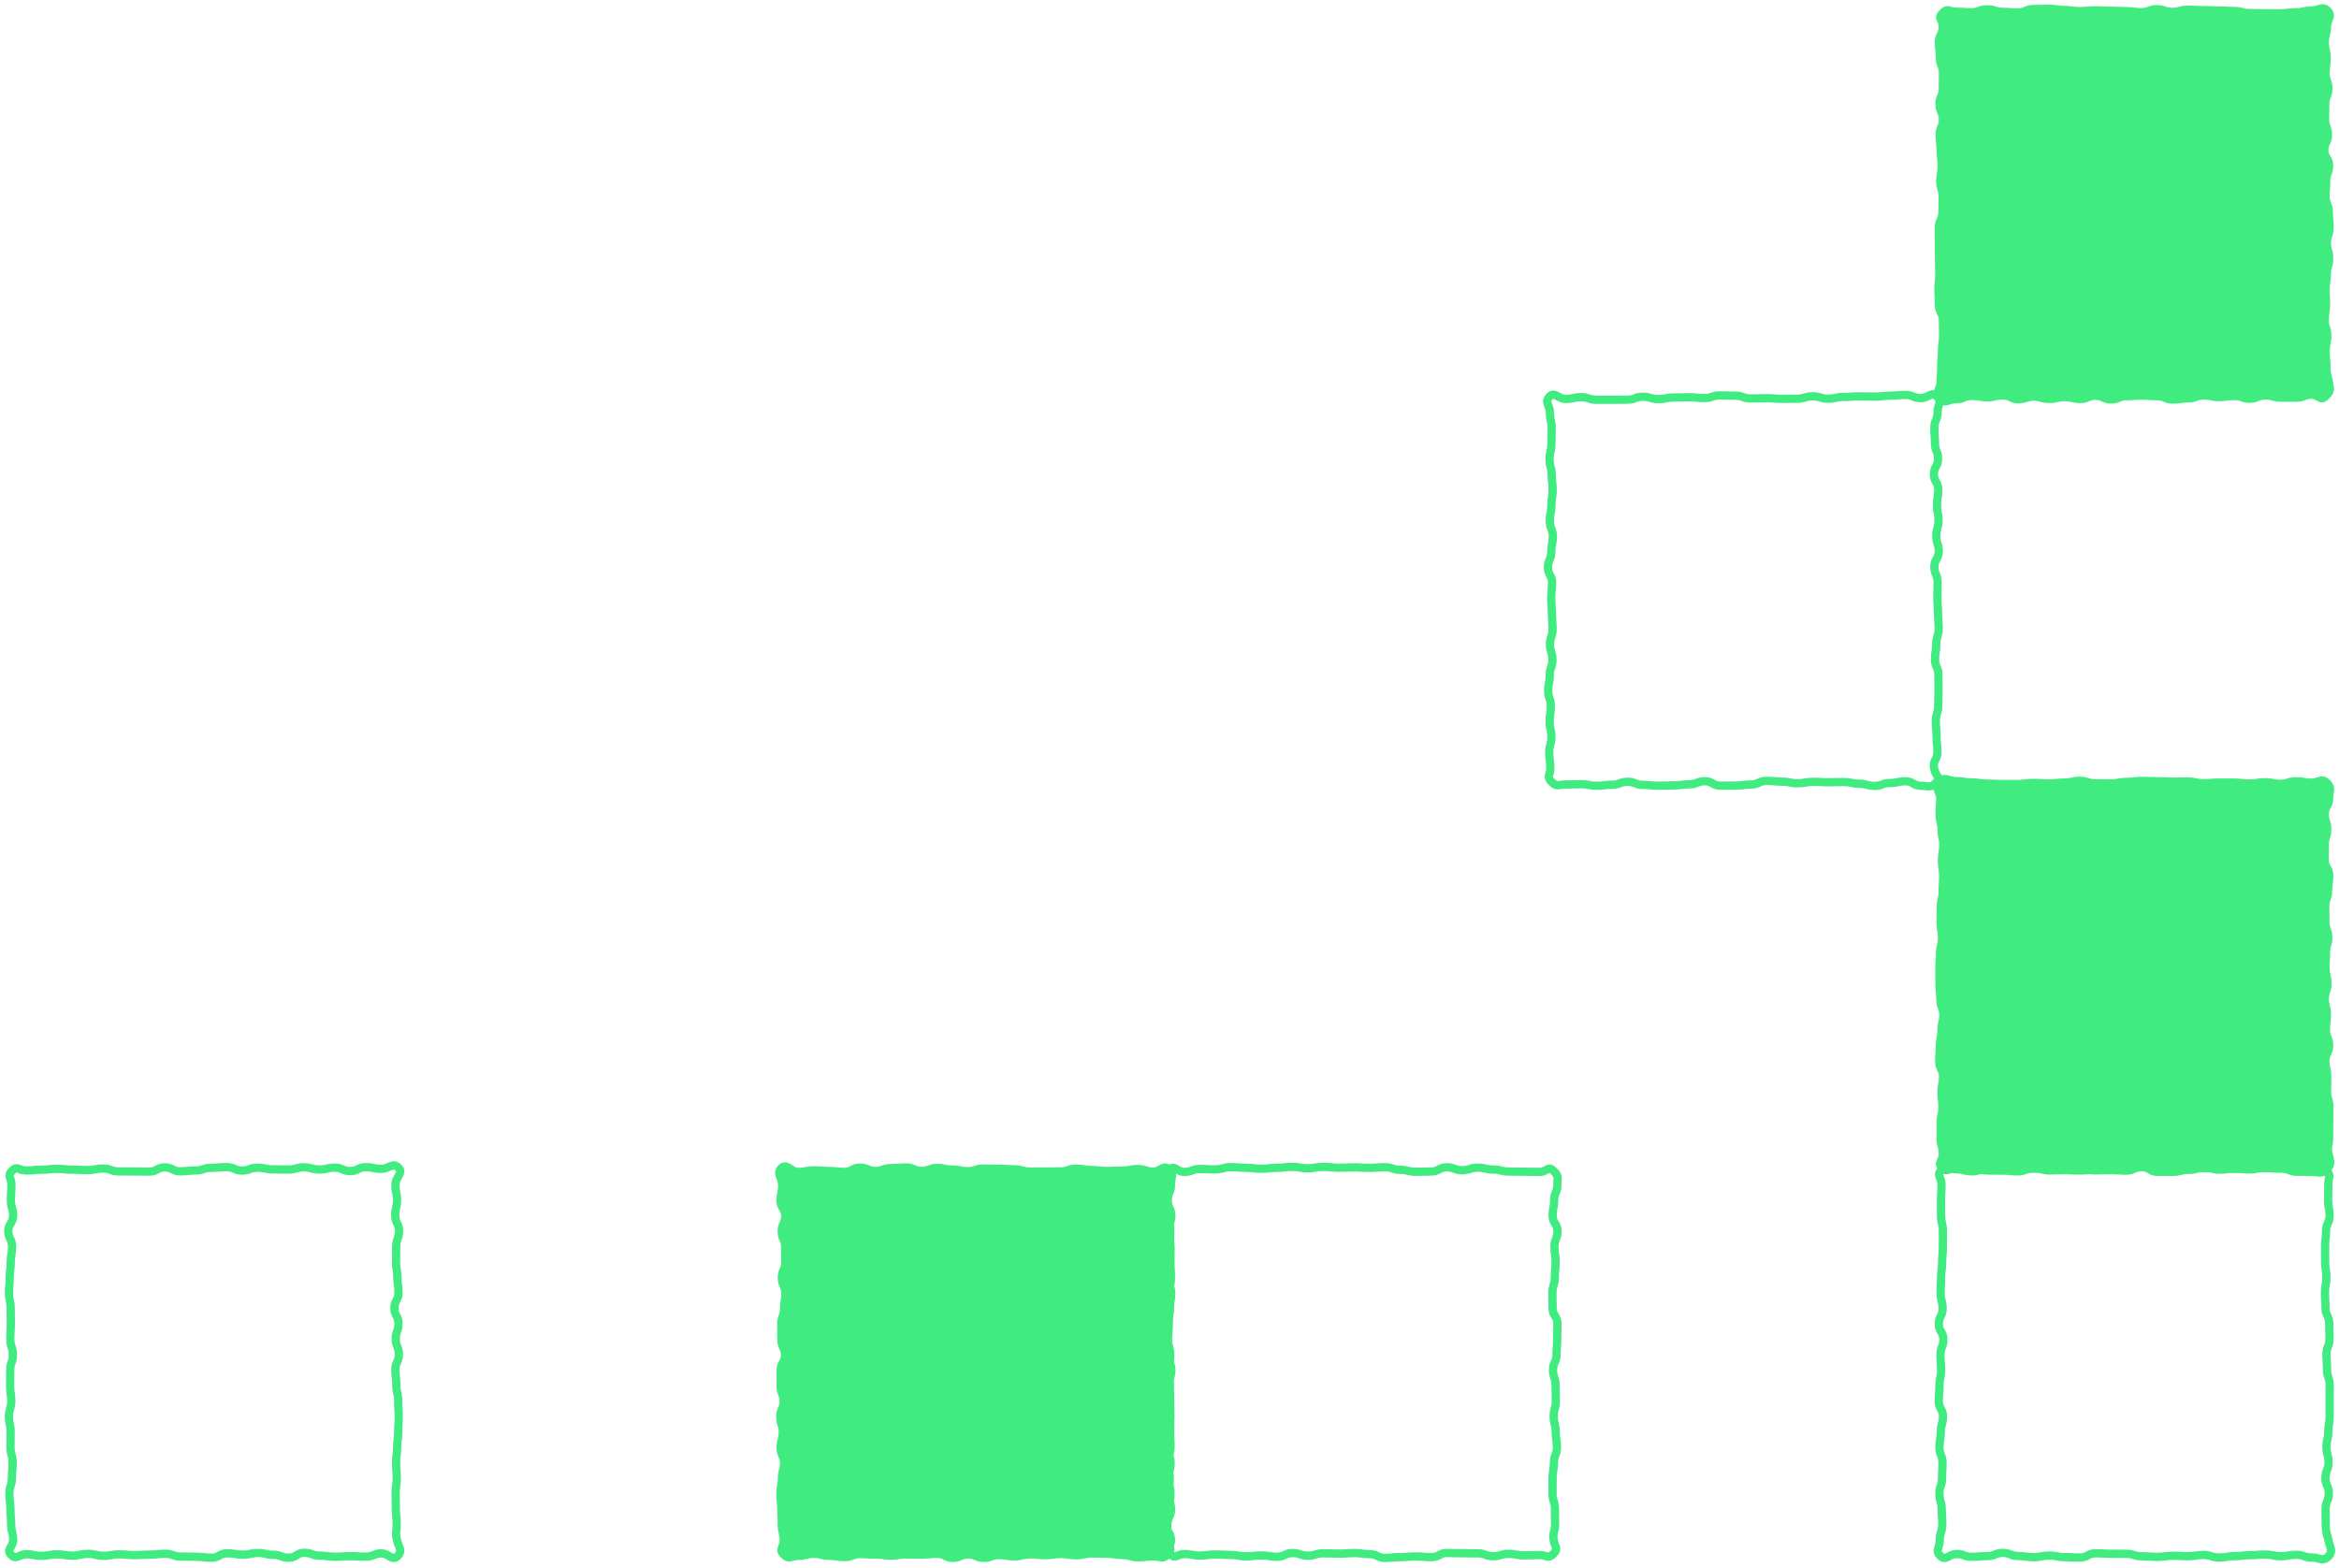 <svg width="282" height="189" viewBox="0 0 282 189" fill="none" xmlns="http://www.w3.org/2000/svg">
<path d="M47.921 187.618C47.266 188.273 46.907 187.29 45.979 187.29C45.051 187.29 45.051 187.688 44.114 187.688C43.186 187.688 43.186 187.625 42.25 187.625C41.322 187.625 41.322 187.696 40.394 187.696C39.465 187.696 39.465 187.563 38.537 187.563C37.609 187.563 37.609 187.22 36.681 187.22C35.752 187.22 35.752 187.813 34.816 187.813C33.888 187.813 33.888 187.462 32.959 187.462C32.031 187.462 32.031 187.243 31.103 187.243C30.175 187.243 30.175 187.446 29.246 187.446C28.318 187.446 28.318 187.282 27.382 187.282C26.454 187.282 26.454 187.813 25.526 187.813C24.597 187.813 24.597 187.696 23.661 187.696C22.733 187.696 22.733 187.672 21.797 187.672C20.868 187.672 20.868 187.337 19.932 187.337C19.004 187.337 19.004 187.438 18.068 187.438C17.14 187.438 17.14 187.493 16.204 187.493C15.275 187.493 15.275 187.407 14.339 187.407C13.411 187.407 13.411 187.586 12.483 187.586C11.554 187.586 11.554 187.352 10.618 187.352C9.69 187.352 9.69 187.563 8.754 187.563C7.818 187.563 7.818 187.407 6.89 187.407C5.953 187.407 5.953 187.586 5.025 187.586C4.089 187.586 4.089 187.399 3.161 187.399C2.225 187.399 2.006 188.132 1.343 187.469C0.688 186.814 1.585 186.588 1.585 185.66C1.585 184.731 1.343 184.731 1.343 183.795C1.343 182.867 1.257 182.867 1.257 181.931C1.257 181.003 1.133 181.003 1.133 180.074C1.133 179.146 1.437 179.146 1.437 178.218C1.437 177.289 1.53 177.289 1.53 176.361C1.53 175.433 1.265 175.433 1.265 174.497C1.265 173.569 1.281 173.568 1.281 172.64C1.281 171.712 1.078 171.712 1.078 170.784C1.078 169.855 1.359 169.855 1.359 168.927C1.359 167.999 1.218 167.999 1.218 167.063C1.218 166.134 1.234 166.134 1.234 165.206C1.234 164.278 1.554 164.278 1.554 163.342C1.554 162.413 1.242 162.413 1.242 161.477C1.242 160.549 1.304 160.549 1.304 159.613C1.304 158.685 1.289 158.685 1.289 157.749C1.289 156.82 1.086 156.82 1.086 155.884C1.086 154.956 1.172 154.956 1.172 154.02C1.172 153.092 1.296 153.092 1.296 152.163C1.296 151.235 1.46 151.235 1.46 150.299C1.46 149.371 1 149.371 1 148.435C1 147.499 1.585 147.499 1.585 146.57C1.585 145.634 1.312 145.634 1.312 144.706C1.312 143.77 1.382 143.77 1.382 142.842C1.382 141.905 0.797 141.812 1.46 141.157C2.115 140.501 2.209 141.125 3.137 141.125C4.066 141.125 4.066 141.032 5.002 141.032C5.93 141.032 5.93 140.93 6.866 140.93C7.794 140.93 7.794 141.024 8.723 141.024C9.651 141.024 9.651 141.071 10.579 141.071C11.508 141.071 11.508 140.891 12.436 140.891C13.364 140.891 13.364 141.235 14.3 141.235C15.229 141.235 15.229 141.242 16.157 141.242C17.085 141.242 17.085 141.258 18.013 141.258C18.942 141.258 18.942 140.751 19.87 140.751C20.798 140.751 20.798 141.227 21.734 141.227C22.663 141.227 22.663 141.118 23.591 141.118C24.519 141.118 24.519 140.805 25.455 140.805C26.384 140.805 26.384 140.72 27.32 140.72C28.248 140.72 28.248 141.133 29.184 141.133C30.112 141.133 30.112 140.79 31.048 140.79C31.977 140.79 31.977 140.993 32.913 140.993C33.841 140.993 33.841 141.008 34.777 141.008C35.705 141.008 35.705 140.743 36.634 140.743C37.562 140.743 37.562 141.008 38.498 141.008C39.426 141.008 39.426 140.782 40.362 140.782C41.298 140.782 41.298 141.196 42.227 141.196C43.163 141.196 43.163 140.727 44.091 140.727C45.027 140.727 45.027 140.93 45.956 140.93C46.884 140.93 47.367 140.111 48.031 140.774C48.686 141.43 47.672 141.913 47.672 142.842C47.672 143.77 47.867 143.77 47.867 144.706C47.867 145.634 47.648 145.634 47.648 146.57C47.648 147.499 48.116 147.499 48.116 148.427C48.116 149.355 47.765 149.355 47.765 150.283C47.765 151.212 47.742 151.212 47.742 152.14C47.742 153.068 47.906 153.068 47.906 154.004C47.906 154.933 48.046 154.933 48.046 155.861C48.046 156.789 47.547 156.789 47.547 157.717C47.547 158.646 48.046 158.646 48.046 159.574C48.046 160.502 47.711 160.502 47.711 161.438C47.711 162.367 48.093 162.367 48.093 163.295C48.093 164.223 47.664 164.223 47.664 165.159C47.664 166.088 47.781 166.088 47.781 167.024C47.781 167.952 48.007 167.952 48.007 168.888C48.007 169.816 48.069 169.816 48.069 170.752C48.069 171.681 48.015 171.681 48.015 172.617C48.015 173.545 47.882 173.545 47.882 174.481C47.882 175.41 47.75 175.41 47.75 176.338C47.75 177.266 47.836 177.266 47.836 178.202C47.836 179.13 47.695 179.13 47.695 180.067C47.695 181.003 47.726 181.003 47.726 181.931C47.726 182.867 47.828 182.867 47.828 183.795C47.828 184.731 47.633 184.747 47.851 185.66C48.093 186.674 48.577 186.955 47.921 187.618Z" stroke="#40EC80" stroke-miterlimit="10" stroke-linecap="round" stroke-linejoin="round"/>
<path d="M140.789 187.407C140.134 188.062 139.986 187.656 139.057 187.656C138.129 187.656 138.129 187.758 137.193 187.758C136.265 187.758 136.265 187.485 135.329 187.485C134.4 187.485 134.4 187.337 133.472 187.337C132.544 187.337 132.544 187.298 131.616 187.298C130.687 187.298 130.687 187.516 129.759 187.516C128.831 187.516 128.831 187.368 127.895 187.368C126.966 187.368 126.966 187.508 126.038 187.508C125.11 187.508 125.11 187.407 124.182 187.407C123.253 187.407 123.253 187.649 122.325 187.649C121.397 187.649 121.397 187.493 120.461 187.493C119.532 187.493 119.532 187.828 118.604 187.828C117.676 187.828 117.676 187.415 116.74 187.415C115.811 187.415 115.811 187.828 114.875 187.828C113.947 187.828 113.947 187.337 113.011 187.337C112.083 187.337 112.083 187.438 111.147 187.438C110.218 187.438 110.218 187.415 109.282 187.415C108.354 187.415 108.354 187.555 107.418 187.555C106.49 187.555 106.489 187.43 105.561 187.43C104.633 187.43 104.633 187.376 103.697 187.376C102.769 187.376 102.769 187.735 101.832 187.735C100.896 187.735 100.896 187.579 99.968 187.579C99.032 187.579 99.032 187.344 98.104 187.344C97.168 187.344 97.168 187.594 96.239 187.594C95.303 187.594 95.163 188.086 94.5 187.43C93.844 186.775 94.492 186.627 94.492 185.699C94.492 184.77 94.258 184.77 94.258 183.834C94.258 182.906 94.203 182.906 94.203 181.97C94.203 181.042 94.094 181.041 94.094 180.113C94.094 179.185 94.274 179.185 94.274 178.257C94.274 177.328 94.523 177.328 94.523 176.4C94.523 175.472 94.118 175.472 94.118 174.536C94.118 173.607 94.383 173.607 94.383 172.679C94.383 171.751 94.071 171.751 94.071 170.823C94.071 169.894 94.484 169.894 94.484 168.966C94.484 168.038 94.118 168.038 94.118 167.102C94.118 166.173 94.118 166.173 94.118 165.245C94.118 164.317 94.648 164.317 94.648 163.381C94.648 162.452 94.203 162.452 94.203 161.516C94.203 160.588 94.196 160.588 94.196 159.652C94.196 158.724 94.539 158.724 94.539 157.788C94.539 156.859 94.687 156.859 94.687 155.923C94.687 154.995 94.266 154.995 94.266 154.059C94.266 153.131 94.679 153.131 94.679 152.202C94.679 151.274 94.664 151.274 94.664 150.338C94.664 149.41 94.25 149.41 94.25 148.473C94.25 147.537 94.671 147.537 94.671 146.609C94.671 145.673 94.11 145.673 94.11 144.745C94.11 143.809 94.305 143.809 94.305 142.88C94.305 141.944 93.556 141.507 94.211 140.844C94.866 140.189 95.311 141.297 96.239 141.297C97.168 141.297 97.168 141.11 98.104 141.11C99.032 141.11 99.032 141.188 99.968 141.188C100.896 141.188 100.896 141.297 101.825 141.297C102.753 141.297 102.753 140.782 103.681 140.782C104.61 140.782 104.61 141.188 105.538 141.188C106.466 141.188 106.466 140.844 107.402 140.844C108.33 140.844 108.33 140.759 109.259 140.759C110.187 140.759 110.187 141.18 111.115 141.18C112.044 141.18 112.044 140.821 112.972 140.821C113.9 140.821 113.9 141.016 114.836 141.016C115.765 141.016 115.765 141.211 116.693 141.211C117.621 141.211 117.621 140.891 118.557 140.891C119.485 140.891 119.485 140.922 120.422 140.922C121.35 140.922 121.35 140.985 122.286 140.985C123.214 140.985 123.214 141.25 124.15 141.25C125.079 141.25 125.079 141.25 126.015 141.25C126.943 141.25 126.943 141.234 127.879 141.234C128.807 141.234 128.807 140.907 129.736 140.907C130.664 140.907 130.664 141.071 131.6 141.071C132.528 141.071 132.528 141.188 133.464 141.188C134.4 141.188 134.4 141.133 135.329 141.133C136.265 141.133 136.265 140.954 137.193 140.954C138.129 140.954 138.129 141.258 139.057 141.258C139.994 141.258 140.282 140.345 140.937 141.008C141.593 141.663 141.164 141.952 141.164 142.88C141.164 143.809 140.75 143.809 140.75 144.745C140.75 145.673 141 145.673 141 146.609C141 147.537 141.086 147.537 141.086 148.466C141.086 149.394 141.054 149.394 141.054 150.322C141.054 151.251 140.828 151.251 140.828 152.179C140.828 153.107 140.742 153.107 140.742 154.043C140.742 154.972 141.203 154.972 141.203 155.9C141.203 156.828 141.047 156.828 141.047 157.756C141.047 158.685 140.649 158.685 140.649 159.613C140.649 160.541 140.664 160.541 140.664 161.477C140.664 162.406 140.75 162.406 140.75 163.334C140.75 164.262 141.226 164.262 141.226 165.198C141.226 166.127 140.906 166.127 140.906 167.063C140.906 167.991 141.062 167.991 141.062 168.927C141.062 169.855 141.093 169.855 141.093 170.791C141.093 171.72 141.078 171.72 141.078 172.656C141.078 173.584 141.125 173.584 141.125 174.52C141.125 175.448 140.711 175.448 140.711 176.377C140.711 177.305 141.031 177.305 141.031 178.241C141.031 179.169 140.836 179.169 140.836 180.105C140.836 181.041 141.187 181.042 141.187 181.97C141.187 182.906 140.742 182.906 140.742 183.834C140.742 184.77 140.586 184.809 140.75 185.73C140.922 186.611 141.452 186.744 140.789 187.407Z" fill="#40EC80"/>
<path d="M140.789 187.407C140.134 188.062 139.986 187.656 139.057 187.656C138.129 187.656 138.129 187.758 137.193 187.758C136.265 187.758 136.265 187.485 135.329 187.485C134.4 187.485 134.4 187.337 133.472 187.337C132.544 187.337 132.544 187.298 131.616 187.298C130.687 187.298 130.687 187.516 129.759 187.516C128.831 187.516 128.831 187.368 127.895 187.368C126.966 187.368 126.966 187.508 126.038 187.508C125.11 187.508 125.11 187.407 124.182 187.407C123.253 187.407 123.253 187.649 122.325 187.649C121.397 187.649 121.397 187.493 120.461 187.493C119.532 187.493 119.532 187.828 118.604 187.828C117.676 187.828 117.676 187.415 116.74 187.415C115.811 187.415 115.811 187.828 114.875 187.828C113.947 187.828 113.947 187.337 113.011 187.337C112.083 187.337 112.083 187.438 111.147 187.438C110.218 187.438 110.218 187.415 109.282 187.415C108.354 187.415 108.354 187.555 107.418 187.555C106.49 187.555 106.489 187.43 105.561 187.43C104.633 187.43 104.633 187.376 103.697 187.376C102.769 187.376 102.769 187.735 101.832 187.735C100.896 187.735 100.896 187.579 99.968 187.579C99.032 187.579 99.032 187.344 98.104 187.344C97.168 187.344 97.168 187.594 96.239 187.594C95.303 187.594 95.163 188.086 94.5 187.43C93.844 186.775 94.492 186.627 94.492 185.699C94.492 184.77 94.258 184.77 94.258 183.834C94.258 182.906 94.203 182.906 94.203 181.97C94.203 181.042 94.094 181.041 94.094 180.113C94.094 179.185 94.274 179.185 94.274 178.257C94.274 177.328 94.523 177.328 94.523 176.4C94.523 175.472 94.118 175.472 94.118 174.536C94.118 173.607 94.383 173.607 94.383 172.679C94.383 171.751 94.071 171.751 94.071 170.823C94.071 169.894 94.484 169.894 94.484 168.966C94.484 168.038 94.118 168.038 94.118 167.102C94.118 166.173 94.118 166.173 94.118 165.245C94.118 164.317 94.648 164.317 94.648 163.381C94.648 162.452 94.203 162.452 94.203 161.516C94.203 160.588 94.196 160.588 94.196 159.652C94.196 158.724 94.539 158.724 94.539 157.788C94.539 156.859 94.687 156.859 94.687 155.923C94.687 154.995 94.266 154.995 94.266 154.059C94.266 153.131 94.679 153.131 94.679 152.202C94.679 151.274 94.664 151.274 94.664 150.338C94.664 149.41 94.25 149.41 94.25 148.473C94.25 147.537 94.671 147.537 94.671 146.609C94.671 145.673 94.11 145.673 94.11 144.745C94.11 143.809 94.305 143.809 94.305 142.88C94.305 141.944 93.556 141.507 94.211 140.844C94.866 140.189 95.311 141.297 96.239 141.297C97.168 141.297 97.168 141.11 98.104 141.11C99.032 141.11 99.032 141.188 99.968 141.188C100.896 141.188 100.896 141.297 101.825 141.297C102.753 141.297 102.753 140.782 103.681 140.782C104.61 140.782 104.61 141.188 105.538 141.188C106.466 141.188 106.466 140.844 107.402 140.844C108.33 140.844 108.33 140.759 109.259 140.759C110.187 140.759 110.187 141.18 111.115 141.18C112.044 141.18 112.044 140.821 112.972 140.821C113.9 140.821 113.9 141.016 114.836 141.016C115.765 141.016 115.765 141.211 116.693 141.211C117.621 141.211 117.621 140.891 118.557 140.891C119.485 140.891 119.485 140.922 120.422 140.922C121.35 140.922 121.35 140.985 122.286 140.985C123.214 140.985 123.214 141.25 124.15 141.25C125.079 141.25 125.079 141.25 126.015 141.25C126.943 141.25 126.943 141.234 127.879 141.234C128.807 141.234 128.807 140.907 129.736 140.907C130.664 140.907 130.664 141.071 131.6 141.071C132.528 141.071 132.528 141.188 133.464 141.188C134.4 141.188 134.4 141.133 135.329 141.133C136.265 141.133 136.265 140.954 137.193 140.954C138.129 140.954 138.129 141.258 139.057 141.258C139.994 141.258 140.282 140.345 140.937 141.008C141.593 141.663 141.164 141.952 141.164 142.88C141.164 143.809 140.75 143.809 140.75 144.745C140.75 145.673 141 145.673 141 146.609C141 147.537 141.086 147.537 141.086 148.466C141.086 149.394 141.054 149.394 141.054 150.322C141.054 151.251 140.828 151.251 140.828 152.179C140.828 153.107 140.742 153.107 140.742 154.043C140.742 154.972 141.203 154.972 141.203 155.9C141.203 156.828 141.047 156.828 141.047 157.756C141.047 158.685 140.649 158.685 140.649 159.613C140.649 160.541 140.664 160.541 140.664 161.477C140.664 162.406 140.75 162.406 140.75 163.334C140.75 164.262 141.226 164.262 141.226 165.198C141.226 166.127 140.906 166.127 140.906 167.063C140.906 167.991 141.062 167.991 141.062 168.927C141.062 169.855 141.093 169.855 141.093 170.791C141.093 171.72 141.078 171.72 141.078 172.656C141.078 173.584 141.125 173.584 141.125 174.52C141.125 175.448 140.711 175.448 140.711 176.377C140.711 177.305 141.031 177.305 141.031 178.241C141.031 179.169 140.836 179.169 140.836 180.105C140.836 181.041 141.187 181.042 141.187 181.97C141.187 182.906 140.742 182.906 140.742 183.834C140.742 184.77 140.586 184.809 140.75 185.73C140.922 186.611 141.452 186.744 140.789 187.407Z" stroke="#40EC80" stroke-miterlimit="10" stroke-linecap="round" stroke-linejoin="round"/>
<path d="M187.281 187.352C186.626 188.008 186.532 187.493 185.604 187.493C184.676 187.493 184.676 187.532 183.74 187.532C182.811 187.532 182.811 187.345 181.875 187.345C180.947 187.345 180.947 187.633 180.019 187.633C179.09 187.633 179.09 187.29 178.162 187.29C177.234 187.29 177.234 187.274 176.305 187.274C175.377 187.274 175.377 187.243 174.441 187.243C173.513 187.243 173.513 187.742 172.585 187.742C171.656 187.742 171.656 187.664 170.728 187.664C169.8 187.664 169.8 187.735 168.871 187.735C167.943 187.735 167.943 187.836 167.007 187.836C166.079 187.836 166.079 187.384 165.15 187.384C164.222 187.384 164.222 187.251 163.286 187.251C162.358 187.251 162.358 187.321 161.422 187.321C160.493 187.321 160.493 187.282 159.557 187.282C158.629 187.282 158.629 187.571 157.693 187.571C156.765 187.571 156.765 187.251 155.829 187.251C154.9 187.251 154.9 187.703 153.964 187.703C153.036 187.703 153.036 187.54 152.108 187.54C151.179 187.54 151.179 187.649 150.243 187.649C149.315 187.649 149.315 187.477 148.379 187.477C147.443 187.477 147.443 187.423 146.515 187.423C145.578 187.423 145.578 187.555 144.65 187.555C143.714 187.555 143.714 187.368 142.786 187.368C141.85 187.368 141.741 188.039 141.077 187.384C140.422 186.728 141.179 186.611 141.179 185.683C141.179 184.755 140.625 184.755 140.625 183.819C140.625 182.89 140.914 182.89 140.914 181.954C140.914 181.026 141.116 181.026 141.116 180.098C141.116 179.169 140.898 179.169 140.898 178.241C140.898 177.313 141.132 177.313 141.132 176.385C141.132 175.456 140.742 175.456 140.742 174.52C140.742 173.592 140.781 173.592 140.781 172.664C140.781 171.735 141.085 171.735 141.085 170.807C141.085 169.879 141.077 169.879 141.077 168.95C141.077 168.022 141.046 168.022 141.046 167.086C141.046 166.158 140.945 166.158 140.945 165.229C140.945 164.301 141.085 164.301 141.085 163.365C141.085 162.437 140.82 162.437 140.82 161.501C140.82 160.572 140.914 160.572 140.914 159.636C140.914 158.708 140.999 158.708 140.999 157.772C140.999 156.844 140.992 156.844 140.992 155.908C140.992 154.979 141.171 154.979 141.171 154.043C141.171 153.115 141.116 153.115 141.116 152.187C141.116 151.258 141.124 151.258 141.124 150.322C141.124 149.394 140.773 149.394 140.773 148.458C140.773 147.522 141.218 147.522 141.218 146.594C141.218 145.657 140.773 145.657 140.773 144.729C140.773 143.793 141.14 143.793 141.14 142.865C141.14 141.929 140.313 141.702 140.976 141.047C141.631 140.392 141.858 141.297 142.786 141.297C143.714 141.297 143.714 140.946 144.65 140.946C145.578 140.946 145.578 140.993 146.515 140.993C147.443 140.993 147.443 140.727 148.371 140.727C149.299 140.727 149.299 140.798 150.228 140.798C151.156 140.798 151.156 140.915 152.084 140.915C153.013 140.915 153.013 140.805 153.949 140.805C154.877 140.805 154.877 140.688 155.805 140.688C156.733 140.688 156.733 140.86 157.662 140.86C158.59 140.86 158.59 140.688 159.518 140.688C160.447 140.688 160.447 140.79 161.383 140.79C162.311 140.79 162.311 140.751 163.239 140.751C164.168 140.751 164.168 140.805 165.104 140.805C166.032 140.805 166.032 140.735 166.968 140.735C167.896 140.735 167.896 141.047 168.832 141.047C169.761 141.047 169.761 141.281 170.697 141.281C171.625 141.281 171.625 141.25 172.561 141.25C173.489 141.25 173.489 140.743 174.426 140.743C175.354 140.743 175.354 141.094 176.282 141.094C177.21 141.094 177.21 140.782 178.146 140.782C179.075 140.782 179.075 141.008 180.011 141.008C180.947 141.008 180.947 141.25 181.875 141.25C182.811 141.25 182.811 141.273 183.74 141.273C184.676 141.273 184.676 141.297 185.604 141.297C186.54 141.297 186.641 140.509 187.304 141.172C187.96 141.827 187.765 141.929 187.765 142.857C187.765 143.785 187.375 143.785 187.375 144.721C187.375 145.65 187.195 145.65 187.195 146.586C187.195 147.514 187.78 147.514 187.78 148.442C187.78 149.371 187.414 149.371 187.414 150.299C187.414 151.227 187.546 151.227 187.546 152.155C187.546 153.084 187.453 153.084 187.453 154.02C187.453 154.948 187.164 154.948 187.164 155.876C187.164 156.805 187.187 156.805 187.187 157.733C187.187 158.661 187.773 158.661 187.773 159.59C187.773 160.518 187.741 160.518 187.741 161.454C187.741 162.382 187.663 162.382 187.663 163.311C187.663 164.239 187.242 164.239 187.242 165.175C187.242 166.103 187.546 166.103 187.546 167.039C187.546 167.968 187.578 167.968 187.578 168.904C187.578 169.832 187.32 169.832 187.32 170.768C187.32 171.696 187.562 171.696 187.562 172.632C187.562 173.561 187.71 173.561 187.71 174.497C187.71 175.425 187.351 175.425 187.351 176.353C187.351 177.282 187.187 177.282 187.187 178.218C187.187 179.146 187.18 179.146 187.18 180.082C187.18 181.018 187.468 181.018 187.468 181.946C187.468 182.883 187.484 182.882 187.484 183.811C187.484 184.747 187.164 184.778 187.32 185.706C187.46 186.58 187.944 186.689 187.281 187.352Z" stroke="#40EC80" stroke-miterlimit="10" stroke-linecap="round" stroke-linejoin="round"/>
<path d="M280.695 187.68C280.04 188.335 279.619 187.781 278.69 187.781C277.762 187.781 277.762 187.461 276.826 187.461C275.898 187.461 275.898 187.633 274.962 187.633C274.033 187.633 274.033 187.43 273.105 187.43C272.177 187.43 272.177 187.508 271.248 187.508C270.32 187.508 270.32 187.625 269.392 187.625C268.464 187.625 268.464 187.789 267.527 187.789C266.599 187.789 266.599 187.477 265.671 187.477C264.743 187.477 264.743 187.633 263.814 187.633C262.886 187.633 262.886 187.579 261.958 187.579C261.029 187.579 261.029 187.711 260.093 187.711C259.165 187.711 259.165 187.641 258.237 187.641C257.309 187.641 257.309 187.345 256.372 187.345C255.444 187.345 255.444 187.337 254.508 187.337C253.58 187.337 253.58 187.282 252.644 187.282C251.715 187.282 251.715 187.789 250.779 187.789C249.851 187.789 249.851 187.742 248.915 187.742C247.987 187.742 247.987 187.555 247.051 187.555C246.122 187.555 246.122 187.75 245.194 187.75C244.266 187.75 244.266 187.61 243.33 187.61C242.401 187.61 242.401 187.235 241.465 187.235C240.529 187.235 240.529 187.618 239.601 187.618C238.665 187.618 238.665 187.703 237.737 187.703C236.8 187.703 236.8 187.368 235.872 187.368C234.936 187.368 234.593 188.257 233.938 187.602C233.282 186.947 233.867 186.603 233.867 185.675C233.867 184.747 234.172 184.747 234.172 183.811C234.172 182.882 234.101 182.883 234.101 181.946C234.101 181.018 233.821 181.018 233.821 180.09C233.821 179.162 234.14 179.162 234.14 178.233C234.14 177.305 234.195 177.305 234.195 176.377C234.195 175.448 233.828 175.448 233.828 174.512C233.828 173.584 233.992 173.584 233.992 172.656C233.992 171.727 234.257 171.727 234.257 170.799C234.257 169.871 233.743 169.871 233.743 168.943C233.743 168.014 233.828 168.014 233.828 167.078C233.828 166.15 234.031 166.15 234.031 165.222C234.031 164.293 233.953 164.293 233.953 163.357C233.953 162.429 234.304 162.429 234.304 161.493C234.304 160.565 233.75 160.565 233.75 159.629C233.75 158.7 234.211 158.7 234.211 157.764C234.211 156.836 233.969 156.836 233.969 155.9C233.969 154.972 234.023 154.972 234.023 154.035C234.023 153.107 234.156 153.107 234.156 152.179C234.156 151.251 234.242 151.251 234.242 150.314C234.242 149.386 234.25 149.386 234.25 148.45C234.25 147.514 234.023 147.514 234.023 146.586C234.023 145.65 234.016 145.65 234.016 144.721C234.016 143.785 234.078 143.785 234.078 142.857C234.078 141.921 233.423 141.71 234.078 141.047C234.733 140.392 234.952 140.985 235.88 140.985C236.808 140.985 236.808 141.227 237.744 141.227C238.673 141.227 238.673 140.93 239.609 140.93C240.537 140.93 240.537 140.876 241.465 140.876C242.394 140.876 242.394 141.117 243.322 141.117C244.25 141.117 244.25 140.899 245.178 140.899C246.107 140.899 246.107 141.047 247.043 141.047C247.971 141.047 247.971 140.86 248.899 140.86C249.828 140.86 249.828 140.829 250.756 140.829C251.684 140.829 251.684 141.117 252.612 141.117C253.541 141.117 253.541 141.078 254.477 141.078C255.405 141.078 255.405 141.141 256.333 141.141C257.262 141.141 257.262 140.72 258.198 140.72C259.126 140.72 259.126 141.039 260.062 141.039C260.99 141.039 260.99 140.829 261.927 140.829C262.855 140.829 262.855 141.016 263.791 141.016C264.719 141.016 264.719 140.688 265.655 140.688C266.584 140.688 266.584 141.024 267.52 141.024C268.448 141.024 268.448 140.891 269.376 140.891C270.305 140.891 270.305 141 271.241 141C272.169 141 272.169 140.751 273.105 140.751C274.041 140.751 274.041 140.751 274.969 140.751C275.905 140.751 275.905 141.273 276.834 141.273C277.77 141.273 277.77 141.281 278.698 141.281C279.626 141.281 279.79 140.431 280.453 141.086C281.109 141.742 280.711 141.905 280.711 142.834C280.711 143.762 280.687 143.762 280.687 144.698C280.687 145.626 280.867 145.626 280.867 146.562C280.867 147.491 280.438 147.491 280.438 148.419C280.438 149.347 280.328 149.347 280.328 150.275C280.328 151.204 280.328 151.204 280.328 152.132C280.328 153.06 280.477 153.06 280.477 153.996C280.477 154.925 280.313 154.925 280.313 155.853C280.313 156.781 280.375 156.781 280.375 157.71C280.375 158.638 280.82 158.638 280.82 159.566C280.82 160.494 280.859 160.494 280.859 161.431C280.859 162.359 280.484 162.359 280.484 163.287C280.484 164.215 280.562 164.215 280.562 165.151C280.562 166.08 280.874 166.08 280.874 167.016C280.874 167.944 280.867 167.944 280.867 168.88C280.867 169.809 280.874 169.808 280.874 170.745C280.874 171.673 280.711 171.673 280.711 172.609C280.711 173.537 280.484 173.537 280.484 174.473C280.484 175.402 280.742 175.402 280.742 176.33C280.742 177.258 280.36 177.258 280.36 178.194C280.36 179.123 280.773 179.123 280.773 180.059C280.773 180.995 280.383 180.995 280.383 181.923C280.383 182.859 280.399 182.859 280.399 183.787C280.399 184.723 280.477 184.723 280.703 185.628C280.929 186.681 281.35 187.017 280.695 187.68Z" stroke="#40EC80" stroke-miterlimit="10" stroke-linecap="round" stroke-linejoin="round"/>
<path d="M233.39 94.391C232.735 95.046 232.517 94.742 231.588 94.742C230.66 94.742 230.66 94.196 229.724 94.196C228.796 94.196 228.796 94.407 227.86 94.407C226.931 94.407 226.931 94.758 226.003 94.758C225.075 94.758 225.075 94.493 224.147 94.493C223.218 94.493 223.218 94.29 222.29 94.29C221.362 94.29 221.362 94.313 220.426 94.313C219.497 94.313 219.497 94.266 218.569 94.266C217.641 94.266 217.641 94.438 216.712 94.438C215.784 94.438 215.784 94.243 214.856 94.243C213.928 94.243 213.928 94.149 212.992 94.149C212.063 94.149 212.063 94.586 211.135 94.586C210.207 94.586 210.207 94.719 209.271 94.719C208.342 94.719 208.342 94.727 207.406 94.727C206.478 94.727 206.478 94.188 205.542 94.188C204.614 94.188 204.614 94.563 203.678 94.563C202.749 94.563 202.749 94.695 201.813 94.695C200.885 94.695 200.885 94.734 199.949 94.734C199.02 94.734 199.02 94.633 198.092 94.633C197.164 94.633 197.164 94.258 196.228 94.258C195.3 94.258 195.3 94.617 194.363 94.617C193.427 94.617 193.427 94.742 192.499 94.742C191.563 94.742 191.563 94.547 190.635 94.547C189.699 94.547 189.699 94.586 188.77 94.586C187.834 94.586 187.733 94.937 187.07 94.274C186.415 93.619 186.914 93.51 186.914 92.581C186.914 91.653 186.781 91.653 186.781 90.717C186.781 89.789 187.046 89.789 187.046 88.853C187.046 87.924 186.828 87.924 186.828 86.996C186.828 86.068 186.976 86.068 186.976 85.139C186.976 84.211 186.656 84.211 186.656 83.283C186.656 82.355 186.844 82.355 186.844 81.418C186.844 80.49 187.171 80.49 187.171 79.562C187.171 78.634 186.875 78.634 186.875 77.705C186.875 76.777 187.187 76.777 187.187 75.849C187.187 74.921 187.109 74.921 187.109 73.984C187.109 73.056 187.023 73.056 187.023 72.128C187.023 71.2 187.124 71.2 187.124 70.263C187.124 69.335 186.625 69.335 186.625 68.399C186.625 67.471 187.031 67.471 187.031 66.535C187.031 65.606 187.218 65.606 187.218 64.67C187.218 63.742 186.851 63.742 186.851 62.806C186.851 61.878 187.039 61.878 187.039 60.942C187.039 60.013 187.195 60.013 187.195 59.085C187.195 58.157 187.078 58.157 187.078 57.221C187.078 56.292 186.82 56.292 186.82 55.356C186.82 54.42 187.046 54.42 187.046 53.492C187.046 52.556 187.078 52.556 187.078 51.628C187.078 50.691 186.867 50.691 186.867 49.763C186.867 48.827 186.157 48.476 186.82 47.813C187.475 47.158 187.834 48.102 188.763 48.102C189.691 48.102 189.691 47.883 190.627 47.883C191.555 47.883 191.555 48.203 192.491 48.203C193.42 48.203 193.42 48.203 194.348 48.203C195.276 48.203 195.276 48.188 196.204 48.188C197.133 48.188 197.133 47.837 198.061 47.837C198.989 47.837 198.989 48.117 199.925 48.117C200.854 48.117 200.854 47.93 201.782 47.93C202.71 47.93 202.71 47.891 203.638 47.891C204.567 47.891 204.567 47.992 205.495 47.992C206.423 47.992 206.423 47.673 207.359 47.673C208.288 47.673 208.288 47.704 209.216 47.704C210.144 47.704 210.144 48.047 211.08 48.047C212.009 48.047 212.009 48.008 212.945 48.008C213.873 48.008 213.873 48.086 214.809 48.086C215.737 48.086 215.737 48.078 216.674 48.078C217.602 48.078 217.602 47.782 218.538 47.782C219.466 47.782 219.466 48.071 220.402 48.071C221.331 48.071 221.331 47.86 222.259 47.86C223.187 47.86 223.187 47.79 224.123 47.79C225.051 47.79 225.051 47.821 225.988 47.821C226.924 47.821 226.924 47.704 227.852 47.704C228.788 47.704 228.788 47.618 229.716 47.618C230.652 47.618 230.652 48 231.581 48C232.509 48 232.868 47.142 233.531 47.797C234.186 48.453 233.593 48.812 233.593 49.74C233.593 50.668 233.211 50.668 233.211 51.604C233.211 52.532 233.289 52.532 233.289 53.469C233.289 54.397 233.663 54.397 233.663 55.325C233.663 56.254 233.156 56.254 233.156 57.182C233.156 58.11 233.687 58.11 233.687 59.038C233.687 59.967 233.531 59.967 233.531 60.903C233.531 61.831 233.718 61.831 233.718 62.759C233.718 63.688 233.445 63.688 233.445 64.616C233.445 65.544 233.749 65.544 233.749 66.472C233.749 67.401 233.211 67.401 233.211 68.337C233.211 69.265 233.609 69.265 233.609 70.193C233.609 71.122 233.578 71.122 233.578 72.058C233.578 72.986 233.656 72.986 233.656 73.922C233.656 74.85 233.734 74.85 233.734 75.786C233.734 76.715 233.445 76.715 233.445 77.651C233.445 78.579 233.297 78.579 233.297 79.515C233.297 80.443 233.702 80.444 233.702 81.379C233.702 82.308 233.718 82.308 233.718 83.236C233.718 84.164 233.679 84.164 233.679 85.1C233.679 86.029 233.39 86.029 233.39 86.965C233.39 87.901 233.476 87.901 233.476 88.829C233.476 89.765 233.585 89.765 233.585 90.694C233.585 91.63 232.993 91.7 233.18 92.62C233.351 93.588 234.054 93.736 233.39 94.391Z" stroke="#40EC80" stroke-miterlimit="10" stroke-linecap="round" stroke-linejoin="round"/>
<path d="M280.399 47.758C279.744 48.414 279.619 47.595 278.691 47.595C277.762 47.595 277.762 47.946 276.826 47.946C275.898 47.946 275.898 47.938 274.962 47.938C274.034 47.938 274.034 47.681 273.105 47.681C272.177 47.681 272.177 48.071 271.249 48.071C270.321 48.071 270.321 47.743 269.392 47.743C268.464 47.743 268.464 47.876 267.528 47.876C266.6 47.876 266.6 47.673 265.671 47.673C264.743 47.673 264.743 48.032 263.815 48.032C262.886 48.032 262.886 48.172 261.958 48.172C261.03 48.172 261.03 47.766 260.094 47.766C259.166 47.766 259.166 47.696 258.237 47.696C257.309 47.696 257.309 47.766 256.373 47.766C255.445 47.766 255.445 48.156 254.508 48.156C253.58 48.156 253.58 47.712 252.644 47.712C251.716 47.712 251.716 48.102 250.78 48.102C249.851 48.102 249.851 47.876 248.915 47.876C247.987 47.876 247.987 48.094 247.051 48.094C246.123 48.094 246.123 47.821 245.194 47.821C244.266 47.821 244.266 48.133 243.33 48.133C242.402 48.133 242.402 47.665 241.466 47.665C240.53 47.665 240.53 47.899 239.601 47.899C238.665 47.899 238.665 47.735 237.737 47.735C236.801 47.735 236.801 48.117 235.873 48.117C234.936 48.117 234.5 48.741 233.837 48.078C233.181 47.423 233.969 46.978 233.969 46.05C233.969 45.122 234.047 45.122 234.047 44.186C234.047 43.258 234.133 43.258 234.133 42.321C234.133 41.393 234.273 41.393 234.273 40.465C234.273 39.536 234.25 39.537 234.25 38.608C234.25 37.68 233.766 37.68 233.766 36.752C233.766 35.823 233.712 35.823 233.712 34.887C233.712 33.959 233.813 33.959 233.813 33.031C233.813 32.102 233.782 32.102 233.782 31.174C233.782 30.246 233.766 30.246 233.766 29.318C233.766 28.389 233.759 28.389 233.759 27.453C233.759 26.525 234.188 26.525 234.188 25.597C234.188 24.668 234.227 24.668 234.227 23.732C234.227 22.804 233.93 22.804 233.93 21.868C233.93 20.94 234.11 20.94 234.11 20.003C234.11 19.075 233.977 19.075 233.977 18.139C233.977 17.211 233.852 17.211 233.852 16.275C233.852 15.347 234.25 15.347 234.25 14.41C234.25 13.482 233.829 13.482 233.829 12.554C233.829 11.626 234.242 11.626 234.242 10.69C234.242 9.761 234.258 9.761 234.258 8.825C234.258 7.889 233.883 7.889 233.883 6.961C233.883 6.025 233.766 6.025 233.766 5.096C233.766 4.16 234.234 4.16 234.234 3.232C234.234 2.304 233.548 2.233 234.211 1.57C234.866 0.915 234.929 1.414 235.857 1.414C236.785 1.414 236.785 1.477 237.721 1.477C238.65 1.477 238.65 1.126 239.586 1.126C240.514 1.126 240.514 1.43 241.442 1.43C242.371 1.43 242.371 1.508 243.299 1.508C244.227 1.508 244.227 1.095 245.155 1.095C246.084 1.095 246.084 1.056 247.02 1.056C247.948 1.056 247.948 1.204 248.876 1.204C249.805 1.204 249.805 1.344 250.733 1.344C251.661 1.344 251.661 1.251 252.59 1.251C253.518 1.251 253.518 1.297 254.454 1.297C255.382 1.297 255.382 1.344 256.31 1.344C257.239 1.344 257.239 1.469 258.175 1.469C259.103 1.469 259.103 1.118 260.039 1.118C260.968 1.118 260.967 1.438 261.904 1.438C262.832 1.438 262.832 1.173 263.768 1.173C264.696 1.173 264.696 1.219 265.632 1.219C266.561 1.219 266.561 1.274 267.497 1.274C268.425 1.274 268.425 1.329 269.353 1.329C270.282 1.329 270.282 1.578 271.218 1.578C272.146 1.578 272.146 1.602 273.082 1.602C274.018 1.602 274.018 1.602 274.946 1.602C275.882 1.602 275.882 1.485 276.811 1.485C277.747 1.485 277.747 1.274 278.675 1.274C279.603 1.274 279.962 0.642 280.617 1.297C281.273 1.953 280.547 2.304 280.547 3.24C280.547 4.168 280.29 4.168 280.29 5.104C280.29 6.032 280.508 6.032 280.508 6.969C280.508 7.897 280.376 7.897 280.376 8.825C280.376 9.753 280.711 9.753 280.711 10.682C280.711 11.61 280.344 11.61 280.344 12.538C280.344 13.466 280.321 13.466 280.321 14.403C280.321 15.331 280.664 15.331 280.664 16.259C280.664 17.188 280.227 17.188 280.227 18.116C280.227 19.044 280.805 19.044 280.805 19.972C280.805 20.901 280.454 20.901 280.454 21.837C280.454 22.765 280.368 22.765 280.368 23.693C280.368 24.622 280.774 24.622 280.774 25.558C280.774 26.486 280.859 26.486 280.859 27.422C280.859 28.35 280.539 28.35 280.539 29.286C280.539 30.215 280.812 30.215 280.812 31.151C280.812 32.079 280.532 32.079 280.532 33.015C280.532 33.943 280.383 33.943 280.383 34.88C280.383 35.808 280.43 35.808 280.43 36.736C280.43 37.664 280.274 37.664 280.274 38.6C280.274 39.529 280.586 39.529 280.586 40.465C280.586 41.401 280.391 41.401 280.391 42.329C280.391 43.265 280.477 43.265 280.477 44.194C280.477 45.13 280.602 45.099 280.766 46.019C280.937 46.9 281.054 47.095 280.399 47.758Z" fill="#40EC80"/>
<path d="M280.399 47.758C279.744 48.414 279.619 47.595 278.691 47.595C277.762 47.595 277.762 47.946 276.826 47.946C275.898 47.946 275.898 47.938 274.962 47.938C274.034 47.938 274.034 47.681 273.105 47.681C272.177 47.681 272.177 48.071 271.249 48.071C270.321 48.071 270.321 47.743 269.392 47.743C268.464 47.743 268.464 47.876 267.528 47.876C266.6 47.876 266.6 47.673 265.671 47.673C264.743 47.673 264.743 48.032 263.815 48.032C262.886 48.032 262.886 48.172 261.958 48.172C261.03 48.172 261.03 47.766 260.094 47.766C259.166 47.766 259.166 47.696 258.237 47.696C257.309 47.696 257.309 47.766 256.373 47.766C255.445 47.766 255.445 48.156 254.508 48.156C253.58 48.156 253.58 47.712 252.644 47.712C251.716 47.712 251.716 48.102 250.78 48.102C249.851 48.102 249.851 47.876 248.915 47.876C247.987 47.876 247.987 48.094 247.051 48.094C246.123 48.094 246.123 47.821 245.194 47.821C244.266 47.821 244.266 48.133 243.33 48.133C242.402 48.133 242.402 47.665 241.466 47.665C240.53 47.665 240.53 47.899 239.601 47.899C238.665 47.899 238.665 47.735 237.737 47.735C236.801 47.735 236.801 48.117 235.873 48.117C234.936 48.117 234.5 48.741 233.837 48.078C233.181 47.423 233.969 46.978 233.969 46.05C233.969 45.122 234.047 45.122 234.047 44.186C234.047 43.258 234.133 43.258 234.133 42.321C234.133 41.393 234.273 41.393 234.273 40.465C234.273 39.536 234.25 39.537 234.25 38.608C234.25 37.68 233.766 37.68 233.766 36.752C233.766 35.823 233.712 35.823 233.712 34.887C233.712 33.959 233.813 33.959 233.813 33.031C233.813 32.102 233.782 32.102 233.782 31.174C233.782 30.246 233.766 30.246 233.766 29.318C233.766 28.389 233.759 28.389 233.759 27.453C233.759 26.525 234.188 26.525 234.188 25.597C234.188 24.668 234.227 24.668 234.227 23.732C234.227 22.804 233.93 22.804 233.93 21.868C233.93 20.94 234.11 20.94 234.11 20.003C234.11 19.075 233.977 19.075 233.977 18.139C233.977 17.211 233.852 17.211 233.852 16.275C233.852 15.347 234.25 15.347 234.25 14.41C234.25 13.482 233.829 13.482 233.829 12.554C233.829 11.626 234.242 11.626 234.242 10.69C234.242 9.761 234.258 9.761 234.258 8.825C234.258 7.889 233.883 7.889 233.883 6.961C233.883 6.025 233.766 6.025 233.766 5.096C233.766 4.16 234.234 4.16 234.234 3.232C234.234 2.304 233.548 2.233 234.211 1.57C234.866 0.915 234.929 1.414 235.857 1.414C236.785 1.414 236.785 1.477 237.721 1.477C238.65 1.477 238.65 1.126 239.586 1.126C240.514 1.126 240.514 1.43 241.442 1.43C242.371 1.43 242.371 1.508 243.299 1.508C244.227 1.508 244.227 1.095 245.155 1.095C246.084 1.095 246.084 1.056 247.02 1.056C247.948 1.056 247.948 1.204 248.876 1.204C249.805 1.204 249.805 1.344 250.733 1.344C251.661 1.344 251.661 1.251 252.59 1.251C253.518 1.251 253.518 1.297 254.454 1.297C255.382 1.297 255.382 1.344 256.31 1.344C257.239 1.344 257.239 1.469 258.175 1.469C259.103 1.469 259.103 1.118 260.039 1.118C260.968 1.118 260.967 1.438 261.904 1.438C262.832 1.438 262.832 1.173 263.768 1.173C264.696 1.173 264.696 1.219 265.632 1.219C266.561 1.219 266.561 1.274 267.497 1.274C268.425 1.274 268.425 1.329 269.353 1.329C270.282 1.329 270.282 1.578 271.218 1.578C272.146 1.578 272.146 1.602 273.082 1.602C274.018 1.602 274.018 1.602 274.946 1.602C275.882 1.602 275.882 1.485 276.811 1.485C277.747 1.485 277.747 1.274 278.675 1.274C279.603 1.274 279.962 0.642 280.617 1.297C281.273 1.953 280.547 2.304 280.547 3.24C280.547 4.168 280.29 4.168 280.29 5.104C280.29 6.032 280.508 6.032 280.508 6.969C280.508 7.897 280.376 7.897 280.376 8.825C280.376 9.753 280.711 9.753 280.711 10.682C280.711 11.61 280.344 11.61 280.344 12.538C280.344 13.466 280.321 13.466 280.321 14.403C280.321 15.331 280.664 15.331 280.664 16.259C280.664 17.188 280.227 17.188 280.227 18.116C280.227 19.044 280.805 19.044 280.805 19.972C280.805 20.901 280.454 20.901 280.454 21.837C280.454 22.765 280.368 22.765 280.368 23.693C280.368 24.622 280.774 24.622 280.774 25.558C280.774 26.486 280.859 26.486 280.859 27.422C280.859 28.35 280.539 28.35 280.539 29.286C280.539 30.215 280.812 30.215 280.812 31.151C280.812 32.079 280.532 32.079 280.532 33.015C280.532 33.943 280.383 33.943 280.383 34.88C280.383 35.808 280.43 35.808 280.43 36.736C280.43 37.664 280.274 37.664 280.274 38.6C280.274 39.529 280.586 39.529 280.586 40.465C280.586 41.401 280.391 41.401 280.391 42.329C280.391 43.265 280.477 43.265 280.477 44.194C280.477 45.13 280.602 45.099 280.766 46.019C280.937 46.9 281.054 47.095 280.399 47.758Z" stroke="#40EC80" stroke-miterlimit="10" stroke-linecap="round" stroke-linejoin="round"/>
<path d="M280.524 140.969C279.869 141.625 279.619 141.281 278.683 141.281C277.755 141.281 277.755 141.149 276.818 141.149C275.89 141.149 275.89 140.907 274.954 140.907C274.026 140.907 274.026 140.829 273.098 140.829C272.169 140.829 272.169 140.899 271.241 140.899C270.313 140.899 270.313 140.923 269.384 140.923C268.456 140.923 268.456 140.891 267.52 140.891C266.592 140.891 266.592 140.829 265.663 140.829C264.735 140.829 264.735 141.047 263.807 141.047C262.879 141.047 262.879 141.289 261.95 141.289C261.022 141.289 261.022 141.281 260.086 141.281C259.158 141.281 259.158 140.689 258.229 140.689C257.301 140.689 257.301 140.923 256.365 140.923C255.437 140.923 255.437 141.047 254.501 141.047C253.572 141.047 253.572 141.047 252.636 141.047C251.708 141.047 251.708 141.125 250.772 141.125C249.844 141.125 249.844 141.079 248.908 141.079C247.979 141.079 247.979 141.118 247.043 141.118C246.115 141.118 246.115 140.728 245.187 140.728C244.258 140.728 244.258 141.235 243.322 141.235C242.394 141.235 242.394 141.141 241.458 141.141C240.522 141.141 240.522 141.125 239.593 141.125C238.657 141.125 238.657 140.681 237.729 140.681C236.793 140.681 236.793 140.767 235.865 140.767C234.929 140.767 234.835 141.469 234.172 140.806C233.517 140.15 234.242 140.049 234.242 139.121C234.242 138.192 233.977 138.192 233.977 137.256C233.977 136.328 233.977 136.328 233.977 135.392C233.977 134.464 234.188 134.464 234.188 133.535C234.188 132.607 234.071 132.607 234.071 131.679C234.071 130.75 234.266 130.75 234.266 129.822C234.266 128.894 233.798 128.894 233.798 127.958C233.798 127.029 233.883 127.029 233.883 126.101C233.883 125.173 234.071 125.173 234.071 124.245C234.071 123.316 234.297 123.316 234.297 122.388C234.297 121.46 233.946 121.46 233.946 120.524C233.946 119.595 233.829 119.595 233.829 118.667C233.829 117.739 233.821 117.739 233.821 116.803C233.821 115.874 233.907 115.874 233.907 114.938C233.907 114.01 234.141 114.01 234.141 113.074C234.141 112.146 233.969 112.146 233.969 111.21C233.969 110.281 233.993 110.281 233.993 109.345C233.993 108.417 234.219 108.417 234.219 107.481C234.219 106.553 234.281 106.553 234.281 105.624C234.281 104.696 234.125 104.696 234.125 103.76C234.125 102.832 234.297 102.832 234.297 101.896C234.297 100.959 234.086 100.96 234.086 100.031C234.086 99.095 233.844 99.095 233.844 98.167C233.844 97.231 233.922 97.231 233.922 96.302C233.922 95.366 233.134 94.898 233.79 94.235C234.445 93.58 234.921 94.181 235.849 94.181C236.777 94.181 236.777 94.337 237.713 94.337C238.642 94.337 238.642 94.485 239.578 94.485C240.506 94.485 240.506 94.532 241.434 94.532C242.363 94.532 242.363 94.532 243.291 94.532C244.219 94.532 244.219 94.399 245.148 94.399C246.076 94.399 246.076 94.469 247.012 94.469C247.94 94.469 247.94 94.36 248.869 94.36C249.797 94.36 249.797 94.142 250.725 94.142C251.653 94.142 251.653 94.446 252.582 94.446C253.51 94.446 253.51 94.469 254.446 94.469C255.374 94.469 255.374 94.282 256.303 94.282C257.231 94.282 257.231 94.157 258.167 94.157C259.095 94.157 259.095 94.196 260.031 94.196C260.96 94.196 260.96 94.243 261.896 94.243C262.824 94.243 262.824 94.22 263.76 94.22C264.688 94.22 264.688 94.438 265.624 94.438C266.553 94.438 266.553 94.36 267.489 94.36C268.417 94.36 268.417 94.36 269.345 94.36C270.274 94.36 270.274 94.477 271.21 94.477C272.138 94.477 272.138 94.313 273.074 94.313C274.01 94.313 274.01 94.508 274.939 94.508C275.875 94.508 275.875 94.196 276.803 94.196C277.739 94.196 277.739 94.368 278.667 94.368C279.596 94.368 279.884 93.752 280.539 94.407C281.195 95.062 280.805 95.343 280.805 96.271C280.805 97.2 280.282 97.2 280.282 98.136C280.282 99.064 280.578 99.064 280.578 100C280.578 100.928 280.274 100.928 280.274 101.857C280.274 102.785 280.274 102.785 280.274 103.713C280.274 104.641 280.82 104.641 280.82 105.57C280.82 106.498 280.68 106.498 280.68 107.434C280.68 108.362 280.337 108.362 280.337 109.291C280.337 110.219 280.352 110.219 280.352 111.147C280.352 112.076 280.703 112.076 280.703 113.004C280.703 113.932 280.43 113.932 280.43 114.868C280.43 115.796 280.368 115.796 280.368 116.725C280.368 117.653 280.602 117.653 280.602 118.589C280.602 119.517 280.29 119.517 280.29 120.453C280.29 121.382 280.539 121.382 280.539 122.318C280.539 123.246 280.422 123.246 280.422 124.182C280.422 125.11 280.812 125.111 280.812 126.047C280.812 126.975 280.352 126.975 280.352 127.911C280.352 128.839 280.578 128.839 280.578 129.768C280.578 130.696 280.555 130.696 280.555 131.632C280.555 132.56 280.836 132.56 280.836 133.496C280.836 134.432 280.812 134.432 280.812 135.361C280.812 136.297 280.805 136.297 280.805 137.225C280.805 138.161 280.524 138.146 280.719 139.058C280.922 140.049 281.187 140.306 280.524 140.969Z" fill="#40EC80"/>
<path d="M280.524 140.969C279.869 141.625 279.619 141.281 278.683 141.281C277.755 141.281 277.755 141.149 276.818 141.149C275.89 141.149 275.89 140.907 274.954 140.907C274.026 140.907 274.026 140.829 273.098 140.829C272.169 140.829 272.169 140.899 271.241 140.899C270.313 140.899 270.313 140.923 269.384 140.923C268.456 140.923 268.456 140.891 267.52 140.891C266.592 140.891 266.592 140.829 265.663 140.829C264.735 140.829 264.735 141.047 263.807 141.047C262.879 141.047 262.879 141.289 261.95 141.289C261.022 141.289 261.022 141.281 260.086 141.281C259.158 141.281 259.158 140.689 258.229 140.689C257.301 140.689 257.301 140.923 256.365 140.923C255.437 140.923 255.437 141.047 254.501 141.047C253.572 141.047 253.572 141.047 252.636 141.047C251.708 141.047 251.708 141.125 250.772 141.125C249.844 141.125 249.844 141.079 248.908 141.079C247.979 141.079 247.979 141.118 247.043 141.118C246.115 141.118 246.115 140.728 245.187 140.728C244.258 140.728 244.258 141.235 243.322 141.235C242.394 141.235 242.394 141.141 241.458 141.141C240.522 141.141 240.522 141.125 239.593 141.125C238.657 141.125 238.657 140.681 237.729 140.681C236.793 140.681 236.793 140.767 235.865 140.767C234.929 140.767 234.835 141.469 234.172 140.806C233.517 140.15 234.242 140.049 234.242 139.121C234.242 138.192 233.977 138.192 233.977 137.256C233.977 136.328 233.977 136.328 233.977 135.392C233.977 134.464 234.188 134.464 234.188 133.535C234.188 132.607 234.071 132.607 234.071 131.679C234.071 130.75 234.266 130.75 234.266 129.822C234.266 128.894 233.798 128.894 233.798 127.958C233.798 127.029 233.883 127.029 233.883 126.101C233.883 125.173 234.071 125.173 234.071 124.245C234.071 123.316 234.297 123.316 234.297 122.388C234.297 121.46 233.946 121.46 233.946 120.524C233.946 119.595 233.829 119.595 233.829 118.667C233.829 117.739 233.821 117.739 233.821 116.803C233.821 115.874 233.907 115.874 233.907 114.938C233.907 114.01 234.141 114.01 234.141 113.074C234.141 112.146 233.969 112.146 233.969 111.21C233.969 110.281 233.993 110.281 233.993 109.345C233.993 108.417 234.219 108.417 234.219 107.481C234.219 106.553 234.281 106.553 234.281 105.624C234.281 104.696 234.125 104.696 234.125 103.76C234.125 102.832 234.297 102.832 234.297 101.896C234.297 100.959 234.086 100.96 234.086 100.031C234.086 99.095 233.844 99.095 233.844 98.167C233.844 97.231 233.922 97.231 233.922 96.302C233.922 95.366 233.134 94.898 233.79 94.235C234.445 93.58 234.921 94.181 235.849 94.181C236.777 94.181 236.777 94.337 237.713 94.337C238.642 94.337 238.642 94.485 239.578 94.485C240.506 94.485 240.506 94.532 241.434 94.532C242.363 94.532 242.363 94.532 243.291 94.532C244.219 94.532 244.219 94.399 245.148 94.399C246.076 94.399 246.076 94.469 247.012 94.469C247.94 94.469 247.94 94.36 248.869 94.36C249.797 94.36 249.797 94.142 250.725 94.142C251.653 94.142 251.653 94.446 252.582 94.446C253.51 94.446 253.51 94.469 254.446 94.469C255.374 94.469 255.374 94.282 256.303 94.282C257.231 94.282 257.231 94.157 258.167 94.157C259.095 94.157 259.095 94.196 260.031 94.196C260.96 94.196 260.96 94.243 261.896 94.243C262.824 94.243 262.824 94.22 263.76 94.22C264.688 94.22 264.688 94.438 265.624 94.438C266.553 94.438 266.553 94.36 267.489 94.36C268.417 94.36 268.417 94.36 269.345 94.36C270.274 94.36 270.274 94.477 271.21 94.477C272.138 94.477 272.138 94.313 273.074 94.313C274.01 94.313 274.01 94.508 274.939 94.508C275.875 94.508 275.875 94.196 276.803 94.196C277.739 94.196 277.739 94.368 278.667 94.368C279.596 94.368 279.884 93.752 280.539 94.407C281.195 95.062 280.805 95.343 280.805 96.271C280.805 97.2 280.282 97.2 280.282 98.136C280.282 99.064 280.578 99.064 280.578 100C280.578 100.928 280.274 100.928 280.274 101.857C280.274 102.785 280.274 102.785 280.274 103.713C280.274 104.641 280.82 104.641 280.82 105.57C280.82 106.498 280.68 106.498 280.68 107.434C280.68 108.362 280.337 108.362 280.337 109.291C280.337 110.219 280.352 110.219 280.352 111.147C280.352 112.076 280.703 112.076 280.703 113.004C280.703 113.932 280.43 113.932 280.43 114.868C280.43 115.796 280.368 115.796 280.368 116.725C280.368 117.653 280.602 117.653 280.602 118.589C280.602 119.517 280.29 119.517 280.29 120.453C280.29 121.382 280.539 121.382 280.539 122.318C280.539 123.246 280.422 123.246 280.422 124.182C280.422 125.11 280.812 125.111 280.812 126.047C280.812 126.975 280.352 126.975 280.352 127.911C280.352 128.839 280.578 128.839 280.578 129.768C280.578 130.696 280.555 130.696 280.555 131.632C280.555 132.56 280.836 132.56 280.836 133.496C280.836 134.432 280.812 134.432 280.812 135.361C280.812 136.297 280.805 136.297 280.805 137.225C280.805 138.161 280.524 138.146 280.719 139.058C280.922 140.049 281.187 140.306 280.524 140.969Z" stroke="#40EC80" stroke-miterlimit="10" stroke-linecap="round" stroke-linejoin="round"/>
</svg>
